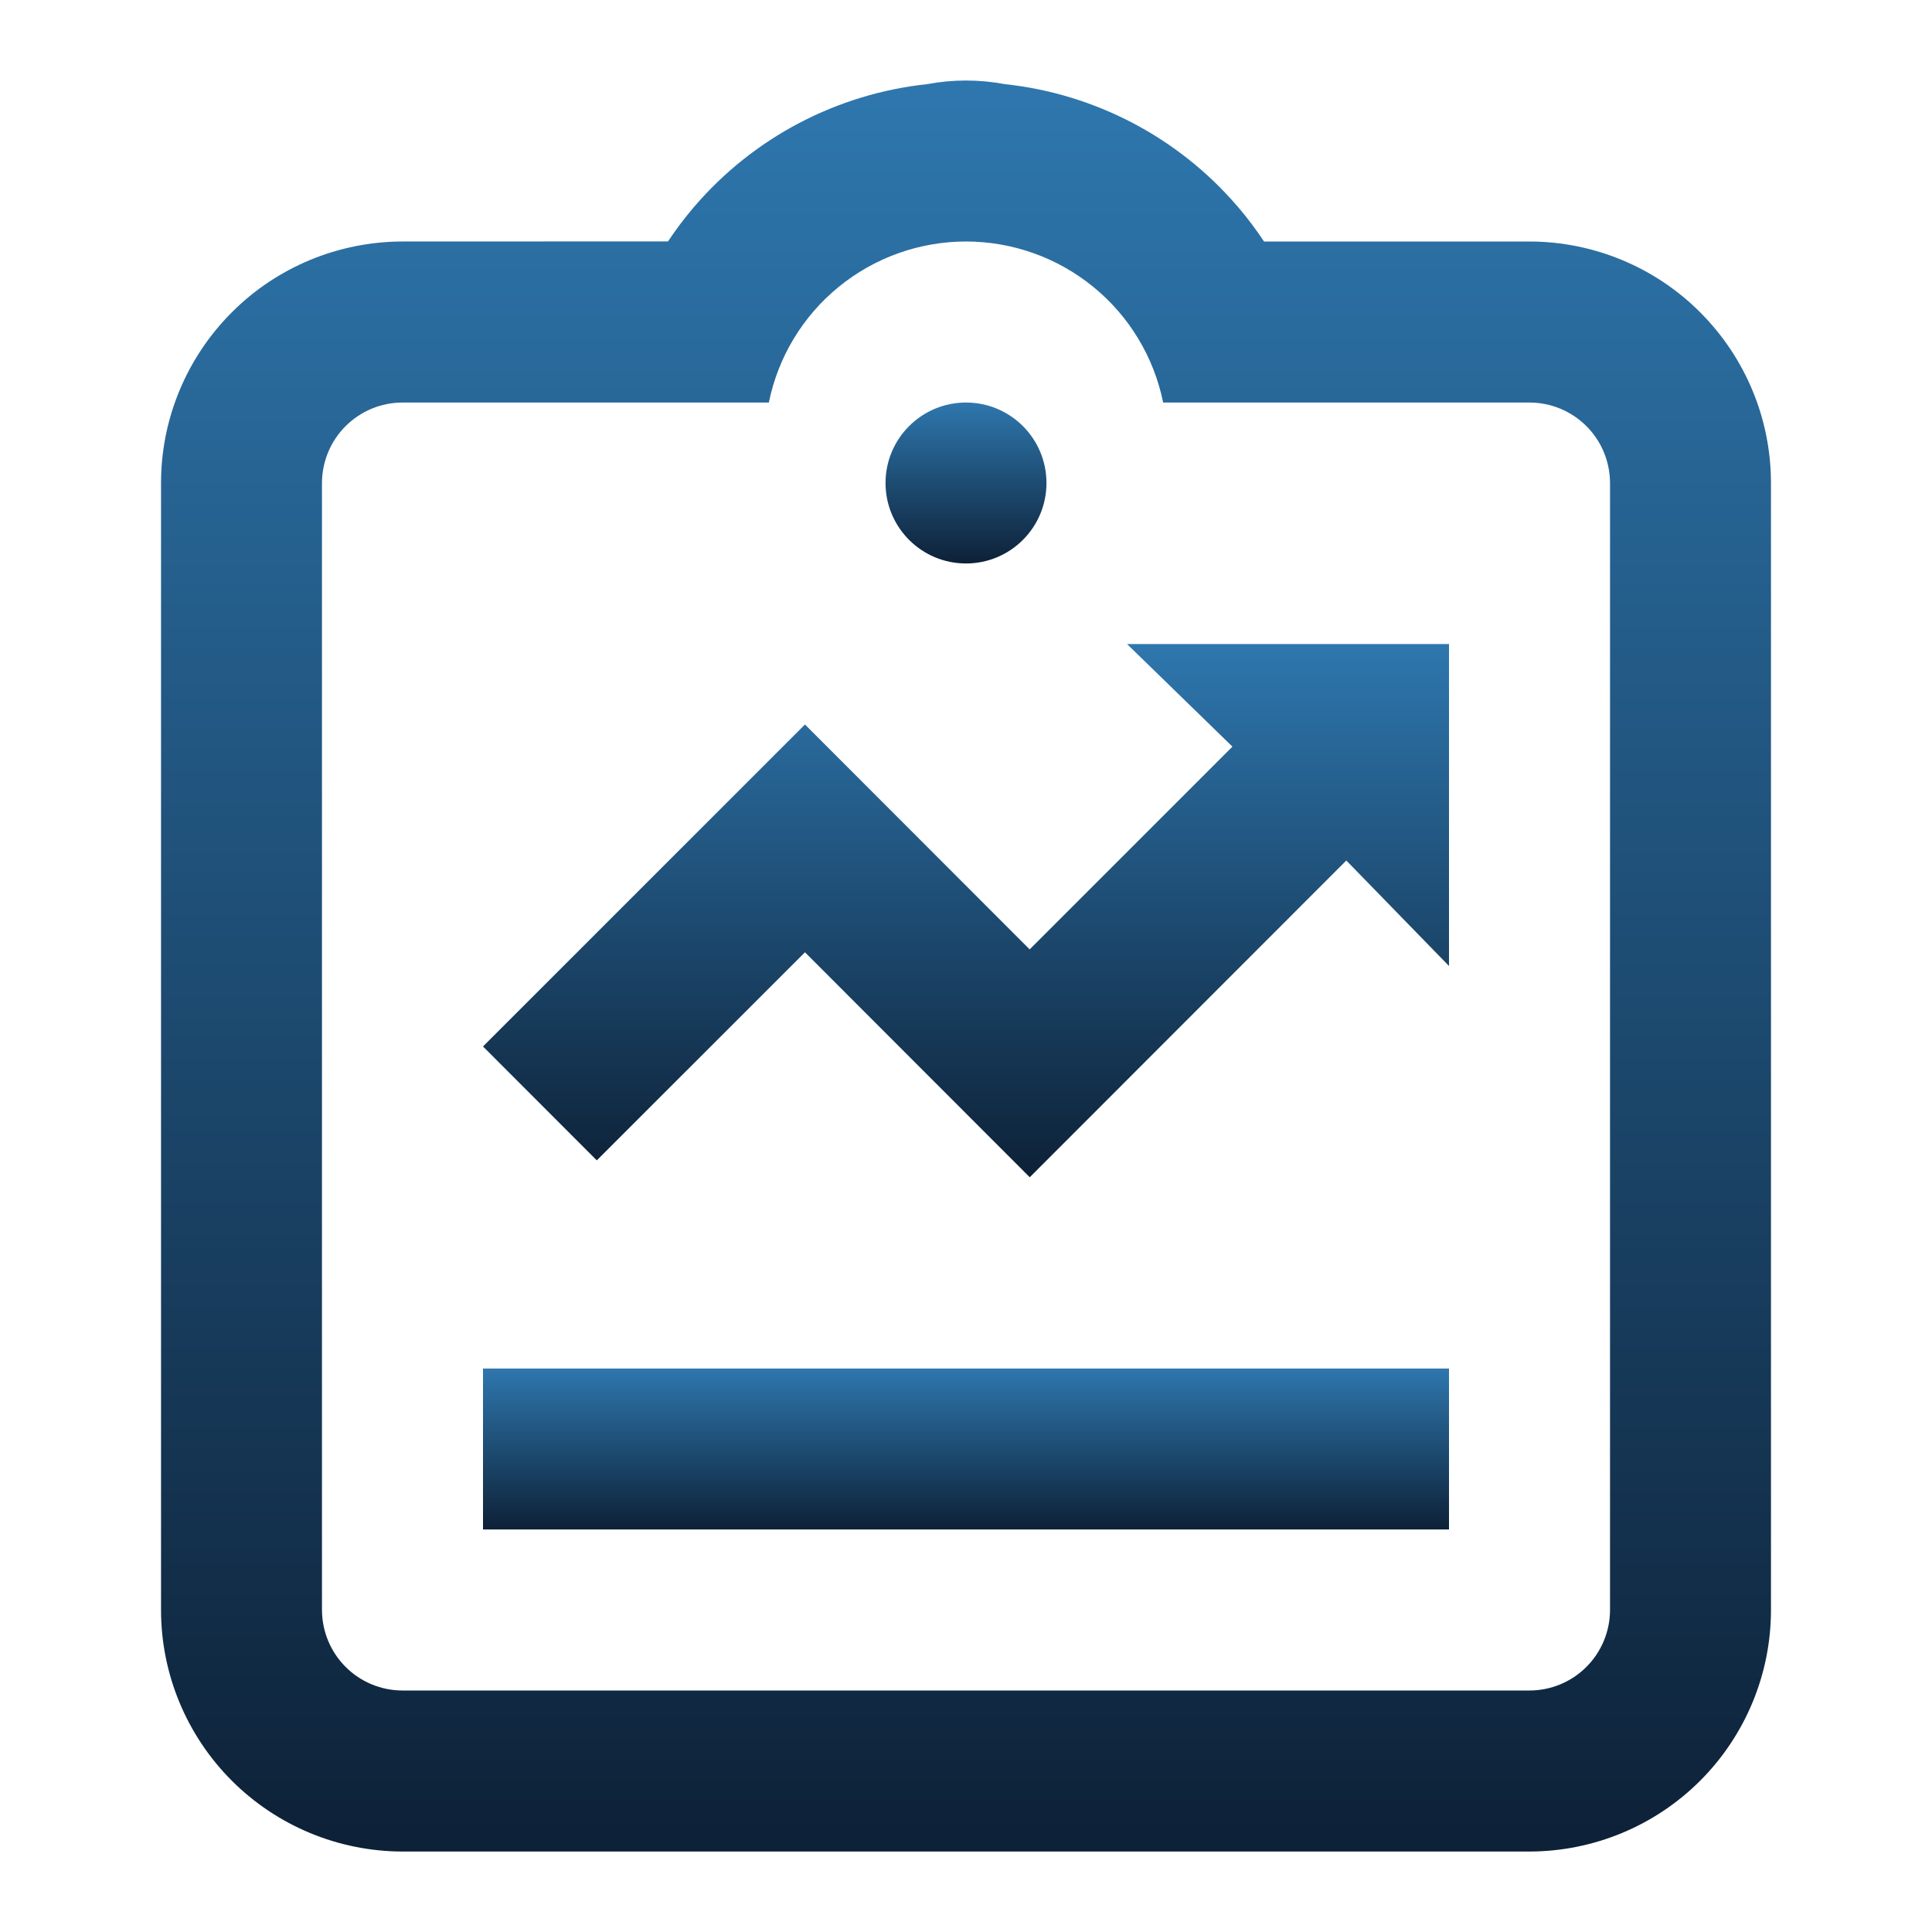 <svg xmlns="http://www.w3.org/2000/svg" width="20" height="20" viewBox="0 0 20 20" fill="none">
<g id="EOS_PROJECT_OUTLINED">
<path id="Vector" d="M10 5.833C10.46 5.833 10.833 5.46 10.833 5C10.833 4.54 10.46 4.167 10 4.167C9.54 4.167 9.167 4.54 9.167 5C9.167 5.46 9.54 5.833 10 5.833Z" fill="url(#paint0_linear_173_1123)"/>
<path id="Vector_2" d="M15 14.167H5V15.833H15V14.167Z" fill="url(#paint1_linear_173_1123)"/>
<path id="Vector_3" d="M8.333 9.858L10.66 12.187L13.937 8.908L15 10V6.667H11.667L12.758 7.729L10.659 9.828L8.333 7.5L5 10.833L6.178 12.012L8.333 9.858Z" fill="url(#paint2_linear_173_1123)"/>
<path id="Vector_4" d="M15.833 2.5H13.085C13.004 2.377 12.914 2.258 12.819 2.146L12.81 2.136C12.198 1.423 11.336 0.971 10.402 0.871C10.136 0.821 9.864 0.821 9.598 0.871C8.664 0.971 7.802 1.423 7.19 2.136L7.181 2.146C7.086 2.258 6.997 2.376 6.915 2.499L4.167 2.5C3.504 2.501 2.868 2.764 2.4 3.233C1.931 3.702 1.667 4.337 1.667 5V16.667C1.667 17.329 1.931 17.965 2.4 18.434C2.868 18.902 3.504 19.166 4.167 19.167H15.833C16.496 19.166 17.132 18.902 17.6 18.434C18.069 17.965 18.333 17.329 18.333 16.667V5C18.333 4.337 18.069 3.702 17.6 3.233C17.132 2.764 16.496 2.501 15.833 2.5ZM16.667 16.667C16.666 16.888 16.579 17.099 16.422 17.256C16.266 17.412 16.054 17.5 15.833 17.5H4.167C3.946 17.5 3.734 17.412 3.578 17.256C3.421 17.099 3.334 16.888 3.333 16.667V5C3.334 4.779 3.421 4.567 3.578 4.411C3.734 4.255 3.946 4.167 4.167 4.167H7.959C8.055 3.696 8.31 3.273 8.682 2.97C9.054 2.666 9.52 2.5 10 2.5C10.48 2.5 10.946 2.666 11.318 2.97C11.69 3.273 11.945 3.696 12.041 4.167H15.833C16.054 4.167 16.266 4.255 16.422 4.411C16.579 4.567 16.666 4.779 16.667 5V16.667Z" fill="url(#paint3_linear_173_1123)"/>
</g>
<defs>
<linearGradient id="paint0_linear_173_1123" x1="10" y1="4.167" x2="10" y2="5.833" gradientUnits="userSpaceOnUse">
<stop stop-color="#2E77AE"/>
<stop offset="1" stop-color="#0D2137"/>
</linearGradient>
<linearGradient id="paint1_linear_173_1123" x1="10" y1="14.167" x2="10" y2="15.833" gradientUnits="userSpaceOnUse">
<stop stop-color="#2E77AE"/>
<stop offset="1" stop-color="#0D2137"/>
</linearGradient>
<linearGradient id="paint2_linear_173_1123" x1="10" y1="6.667" x2="10" y2="12.187" gradientUnits="userSpaceOnUse">
<stop stop-color="#2E77AE"/>
<stop offset="1" stop-color="#0D2137"/>
</linearGradient>
<linearGradient id="paint3_linear_173_1123" x1="10" y1="0.833" x2="10" y2="19.167" gradientUnits="userSpaceOnUse">
<stop stop-color="#2E77AE"/>
<stop offset="1" stop-color="#0D2137"/>
</linearGradient>
</defs>
</svg>